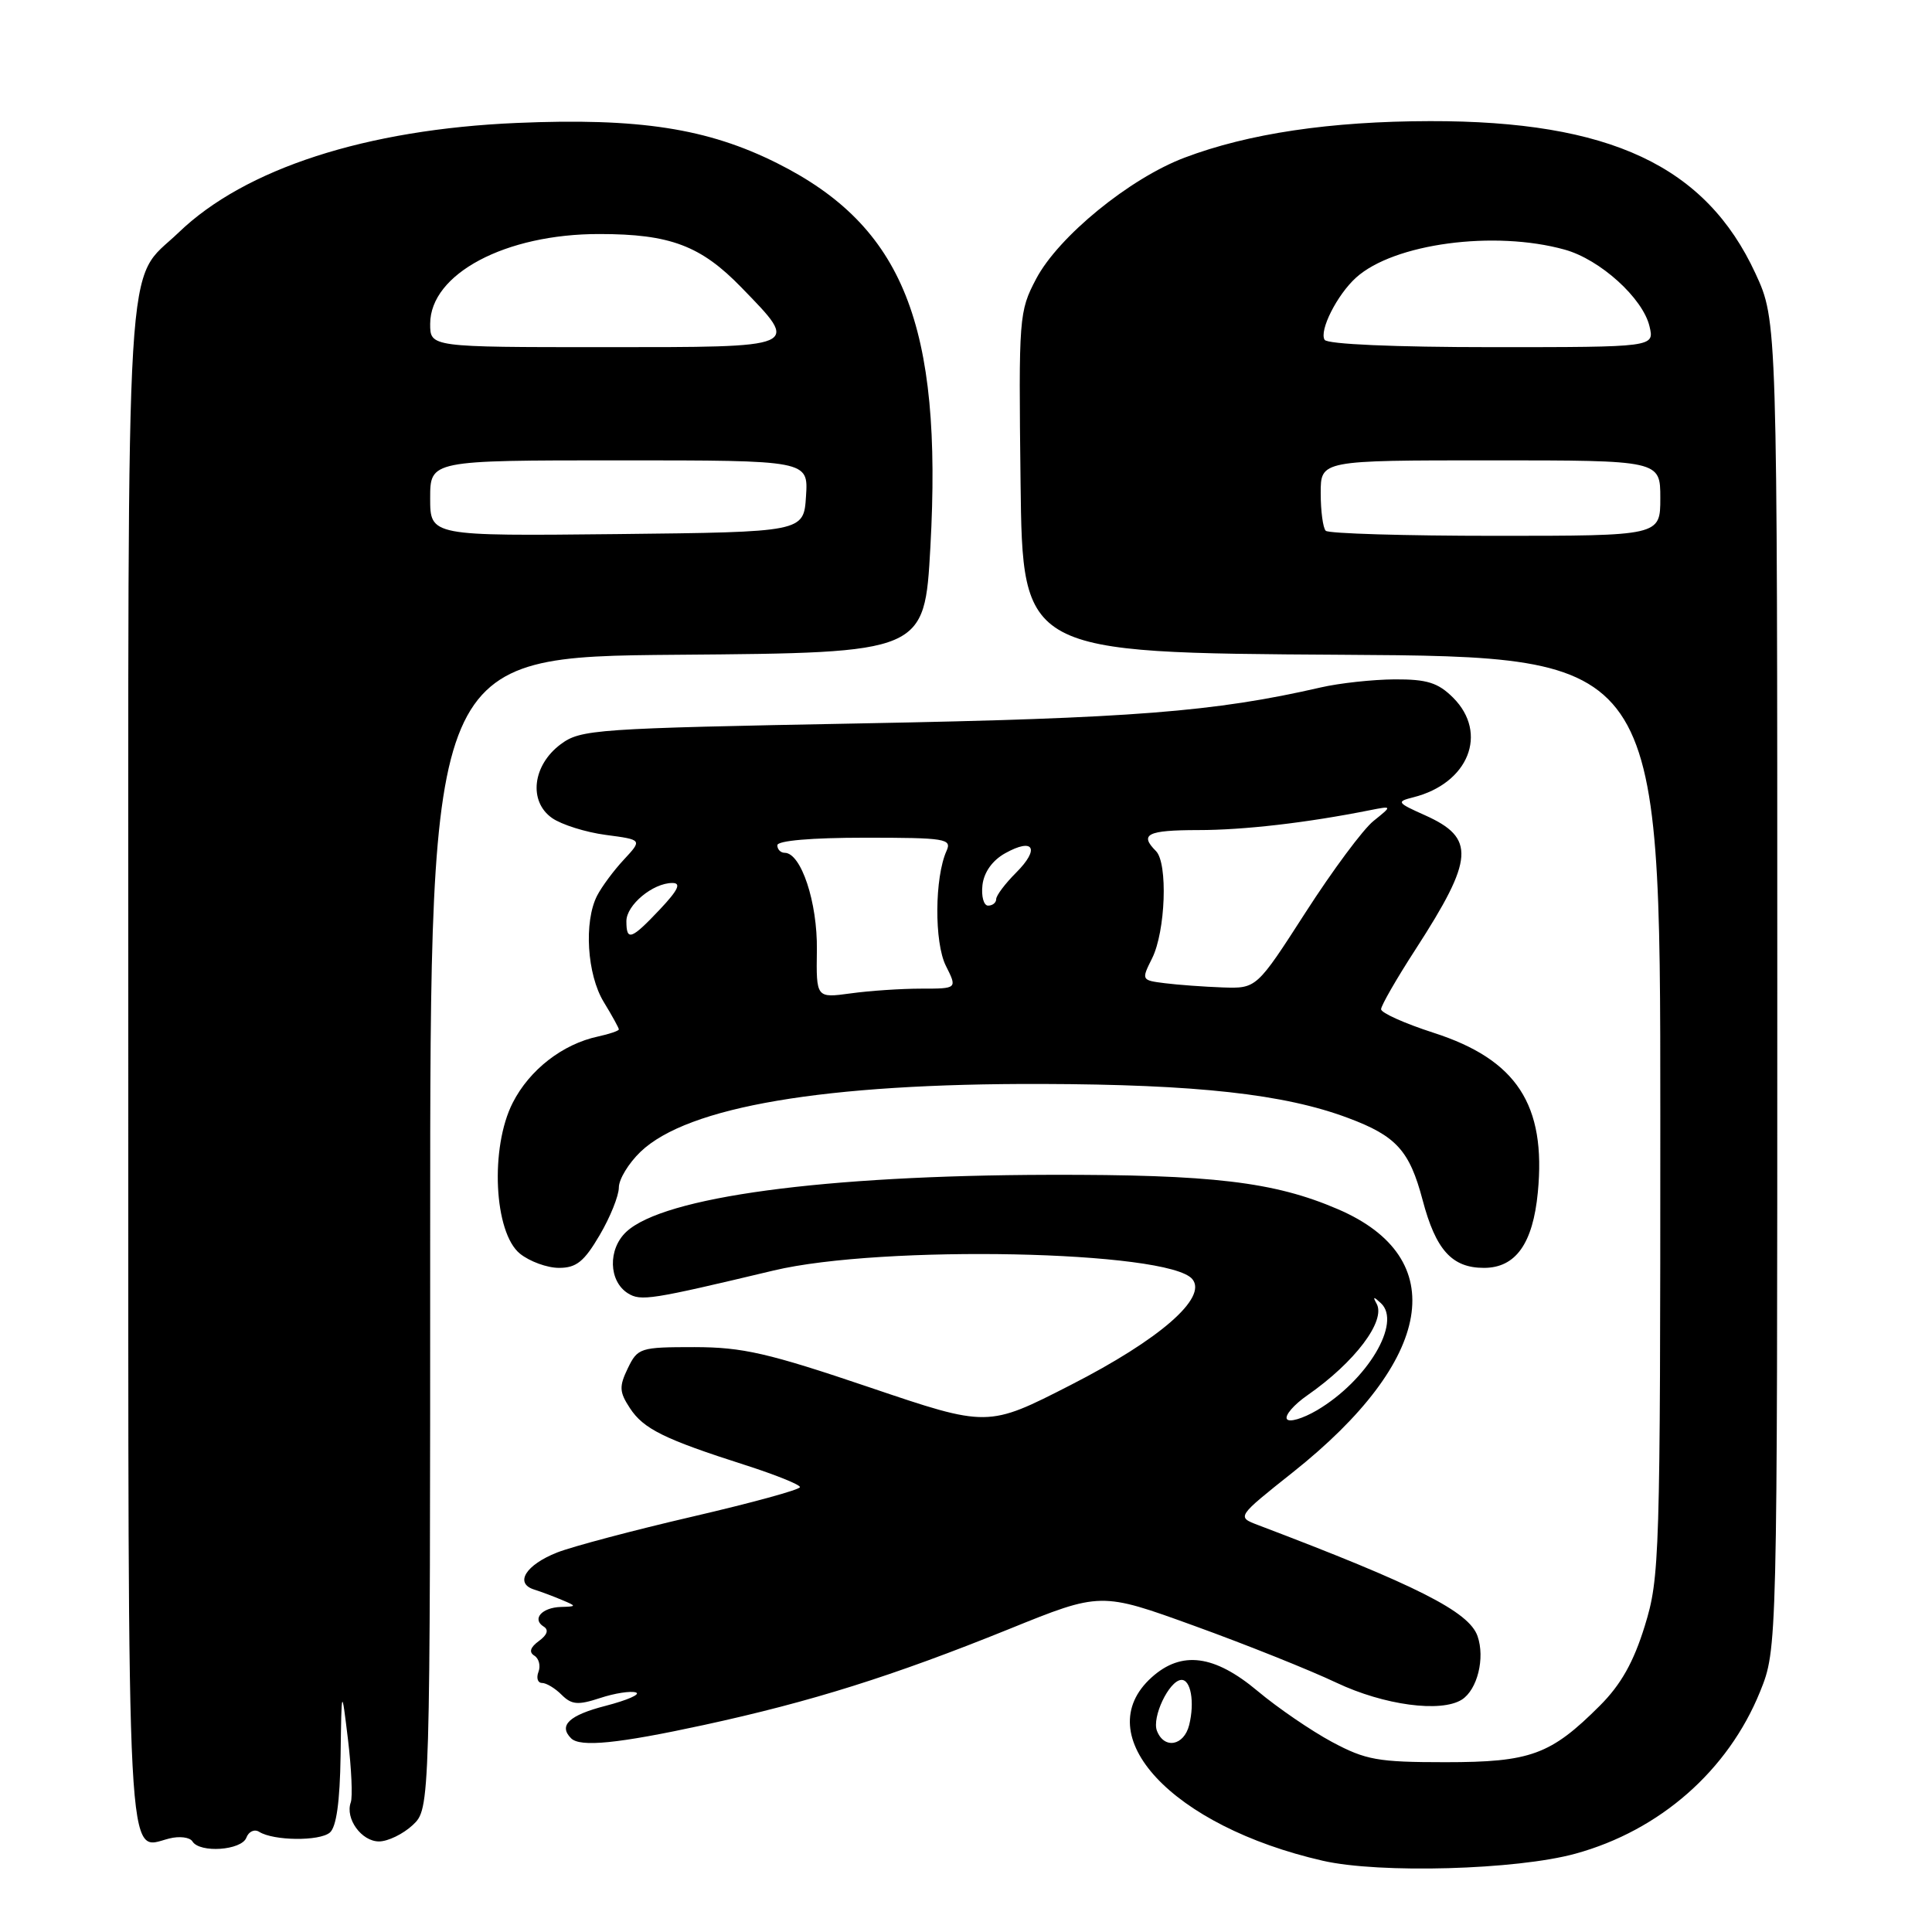<?xml version="1.0" encoding="UTF-8" standalone="no"?>
<!DOCTYPE svg PUBLIC "-//W3C//DTD SVG 1.1//EN" "http://www.w3.org/Graphics/SVG/1.1/DTD/svg11.dtd" >
<svg xmlns="http://www.w3.org/2000/svg" xmlns:xlink="http://www.w3.org/1999/xlink" version="1.1" viewBox="0 0 256 256">
 <g >
 <path fill="currentColor"
d=" M 208.76 245.62 C 219.96 242.54 228.98 234.61 233.22 224.15 C 235.50 218.50 235.50 218.50 235.50 130.50 C 235.50 42.50 235.50 42.50 232.61 36.24 C 226.02 21.97 213.30 16.01 189.50 16.05 C 176.27 16.07 165.42 17.69 156.96 20.89 C 149.68 23.64 140.25 31.35 137.30 36.94 C 135.02 41.27 134.97 41.96 135.23 63.94 C 135.50 86.50 135.50 86.50 177.75 86.76 C 220.00 87.02 220.00 87.02 220.00 147.91 C 220.00 206.54 219.92 209.04 217.94 215.45 C 216.46 220.24 214.79 223.21 212.00 226.00 C 205.47 232.53 202.81 233.50 191.50 233.50 C 182.57 233.50 180.97 233.21 176.50 230.82 C 173.75 229.34 169.31 226.31 166.64 224.07 C 160.90 219.26 156.56 218.70 152.61 222.25 C 144.05 229.94 155.30 241.99 175.28 246.56 C 182.81 248.28 200.97 247.77 208.76 245.62 Z  M 32.64 243.51 C 32.95 242.68 33.72 242.33 34.35 242.73 C 36.25 243.92 42.31 243.99 43.70 242.83 C 44.57 242.11 45.04 238.76 45.13 232.63 C 45.26 223.50 45.26 223.50 46.11 230.50 C 46.57 234.35 46.74 238.10 46.48 238.82 C 45.71 240.97 47.90 244.00 50.22 244.00 C 51.40 244.00 53.41 243.02 54.69 241.83 C 57.00 239.65 57.00 239.65 57.00 163.34 C 57.00 87.03 57.00 87.03 89.75 86.76 C 122.50 86.50 122.50 86.50 123.28 72.50 C 124.91 43.05 119.69 29.99 102.97 21.62 C 93.74 17.00 84.67 15.60 68.50 16.29 C 48.52 17.14 32.46 22.34 23.67 30.81 C 16.49 37.72 17.00 29.29 17.00 140.83 C 17.00 250.69 16.70 245.04 22.43 243.61 C 23.77 243.27 25.16 243.44 25.50 244.00 C 26.47 245.57 31.99 245.19 32.64 243.51 Z  M 93.27 228.57 C 107.51 225.48 118.32 222.08 133.68 215.87 C 145.85 210.94 145.85 210.94 158.27 215.44 C 165.10 217.91 173.57 221.30 177.09 222.97 C 183.39 225.95 190.93 226.96 193.70 225.21 C 195.76 223.89 196.80 219.71 195.78 216.79 C 194.65 213.55 187.76 210.07 166.68 202.07 C 163.87 201.00 163.87 201.00 171.33 195.07 C 190.02 180.22 192.33 166.68 177.27 160.22 C 168.83 156.59 160.60 155.62 139.00 155.67 C 109.11 155.74 87.96 158.59 82.99 163.22 C 80.53 165.52 80.64 169.76 83.20 171.37 C 84.92 172.44 86.23 172.23 102.50 168.35 C 116.84 164.92 154.85 165.70 157.99 169.49 C 160.03 171.95 153.69 177.48 141.89 183.51 C 130.89 189.14 130.89 189.14 115.19 183.82 C 101.78 179.28 98.41 178.51 92.02 178.50 C 84.82 178.50 84.50 178.60 83.19 181.30 C 82.02 183.73 82.06 184.44 83.47 186.59 C 85.27 189.34 88.00 190.69 98.75 194.13 C 102.74 195.41 106.00 196.72 106.00 197.05 C 106.00 197.39 99.59 199.14 91.75 200.96 C 83.91 202.78 75.85 204.92 73.83 205.71 C 69.67 207.35 68.14 209.79 70.77 210.62 C 71.72 210.92 73.40 211.55 74.50 212.02 C 76.43 212.83 76.42 212.87 74.31 212.93 C 71.79 213.01 70.45 214.54 72.04 215.53 C 72.74 215.96 72.52 216.63 71.41 217.44 C 70.26 218.28 70.06 218.92 70.80 219.38 C 71.41 219.76 71.66 220.72 71.35 221.53 C 71.04 222.34 71.25 223.00 71.82 223.00 C 72.39 223.00 73.57 223.71 74.43 224.58 C 75.75 225.89 76.59 225.96 79.51 225.00 C 81.44 224.36 83.58 224.03 84.26 224.26 C 84.94 224.49 83.14 225.28 80.25 226.03 C 75.42 227.27 73.97 228.63 75.67 230.33 C 76.87 231.54 81.87 231.04 93.27 228.57 Z  M 79.46 163.66 C 80.86 161.28 82.00 158.44 82.00 157.35 C 82.00 156.26 83.29 154.14 84.87 152.62 C 91.14 146.62 109.29 143.55 138.00 143.63 C 158.60 143.69 170.18 144.97 178.61 148.13 C 185.02 150.52 186.77 152.46 188.50 159.00 C 190.25 165.63 192.39 168.00 196.63 168.00 C 200.83 168.00 203.12 164.79 203.77 158.00 C 204.89 146.38 200.97 140.39 189.93 136.84 C 186.12 135.61 183.00 134.21 183.00 133.73 C 183.00 133.25 185.06 129.66 187.59 125.76 C 195.34 113.77 195.53 111.04 188.83 108.03 C 185.09 106.36 185.00 106.22 187.26 105.65 C 194.59 103.81 197.25 97.16 192.55 92.45 C 190.55 90.46 189.10 90.00 184.80 90.02 C 181.88 90.04 177.47 90.52 175.00 91.09 C 160.95 94.32 150.00 95.18 114.29 95.85 C 78.77 96.52 76.96 96.64 74.29 98.62 C 70.56 101.40 70.00 106.19 73.16 108.40 C 74.41 109.27 77.61 110.28 80.27 110.63 C 85.11 111.27 85.11 111.27 82.68 113.89 C 81.34 115.32 79.74 117.48 79.12 118.68 C 77.35 122.14 77.78 129.13 80.00 132.77 C 81.10 134.57 82.00 136.21 82.00 136.40 C 82.00 136.59 80.76 137.01 79.25 137.34 C 74.56 138.34 70.17 141.74 67.94 146.12 C 64.91 152.06 65.45 163.33 68.90 166.12 C 70.18 167.15 72.50 168.00 74.07 168.00 C 76.37 168.00 77.40 167.17 79.46 163.66 Z  M 153.30 229.34 C 152.61 227.55 154.88 222.76 156.49 222.60 C 157.78 222.47 158.33 225.53 157.57 228.58 C 156.88 231.34 154.25 231.81 153.30 229.34 Z  M 175.67 70.33 C 175.30 69.97 175.00 67.72 175.00 65.33 C 175.00 61.00 175.00 61.00 197.50 61.00 C 220.00 61.00 220.00 61.00 220.00 66.00 C 220.00 71.00 220.00 71.00 198.17 71.00 C 186.16 71.00 176.03 70.70 175.67 70.33 Z  M 175.52 45.03 C 174.77 43.82 177.17 39.06 179.68 36.79 C 184.67 32.27 198.00 30.48 207.34 33.08 C 212.03 34.38 217.70 39.52 218.57 43.25 C 219.22 46.00 219.22 46.00 197.67 46.00 C 184.81 46.00 175.88 45.61 175.52 45.03 Z  M 57.00 66.02 C 57.00 61.00 57.00 61.00 82.05 61.00 C 107.11 61.00 107.11 61.00 106.80 65.75 C 106.50 70.50 106.50 70.50 81.75 70.77 C 57.00 71.03 57.00 71.03 57.00 66.02 Z  M 57.00 42.92 C 57.00 36.29 66.97 30.99 79.43 31.01 C 88.79 31.01 92.87 32.55 98.25 38.10 C 106.05 46.14 106.36 46.00 80.00 46.00 C 57.00 46.00 57.00 46.00 57.00 42.92 Z  M 170.52 188.03 C 170.22 187.55 171.44 186.13 173.24 184.88 C 179.54 180.49 183.68 175.00 182.40 172.73 C 181.87 171.78 182.00 171.77 182.98 172.68 C 185.76 175.25 181.18 182.92 174.52 186.86 C 172.61 187.98 170.81 188.51 170.52 188.03 Z  M 108.24 125.88 C 108.33 119.57 106.15 113.00 103.97 113.00 C 103.44 113.00 103.00 112.55 103.00 112.00 C 103.00 111.39 107.54 111.00 114.61 111.00 C 125.30 111.00 126.15 111.14 125.42 112.75 C 123.84 116.26 123.78 124.86 125.33 127.97 C 126.85 131.00 126.85 131.00 122.06 131.00 C 119.43 131.00 115.22 131.28 112.71 131.63 C 108.15 132.25 108.15 132.25 108.24 125.88 Z  M 154.35 130.28 C 151.24 129.89 151.22 129.86 152.66 126.98 C 154.44 123.41 154.77 114.37 153.17 112.77 C 150.94 110.54 152.03 110.00 158.75 109.99 C 164.83 109.99 173.19 109.02 181.50 107.36 C 184.50 106.77 184.50 106.77 182.00 108.78 C 180.62 109.88 176.57 115.34 173.00 120.89 C 166.50 130.99 166.50 130.99 162.00 130.84 C 159.53 130.75 156.08 130.50 154.35 130.28 Z  M 83.00 122.06 C 83.00 119.92 86.51 117.00 89.09 117.00 C 90.30 117.00 89.87 117.92 87.44 120.50 C 83.64 124.52 83.00 124.75 83.00 122.06 Z  M 130.18 117.28 C 130.38 115.57 131.50 114.00 133.19 113.06 C 136.97 110.95 137.82 112.45 134.65 115.62 C 133.19 117.08 132.00 118.66 132.00 119.14 C 132.00 119.61 131.52 120.00 130.93 120.00 C 130.35 120.00 130.01 118.78 130.18 117.28 Z "/>
</g>
</svg>